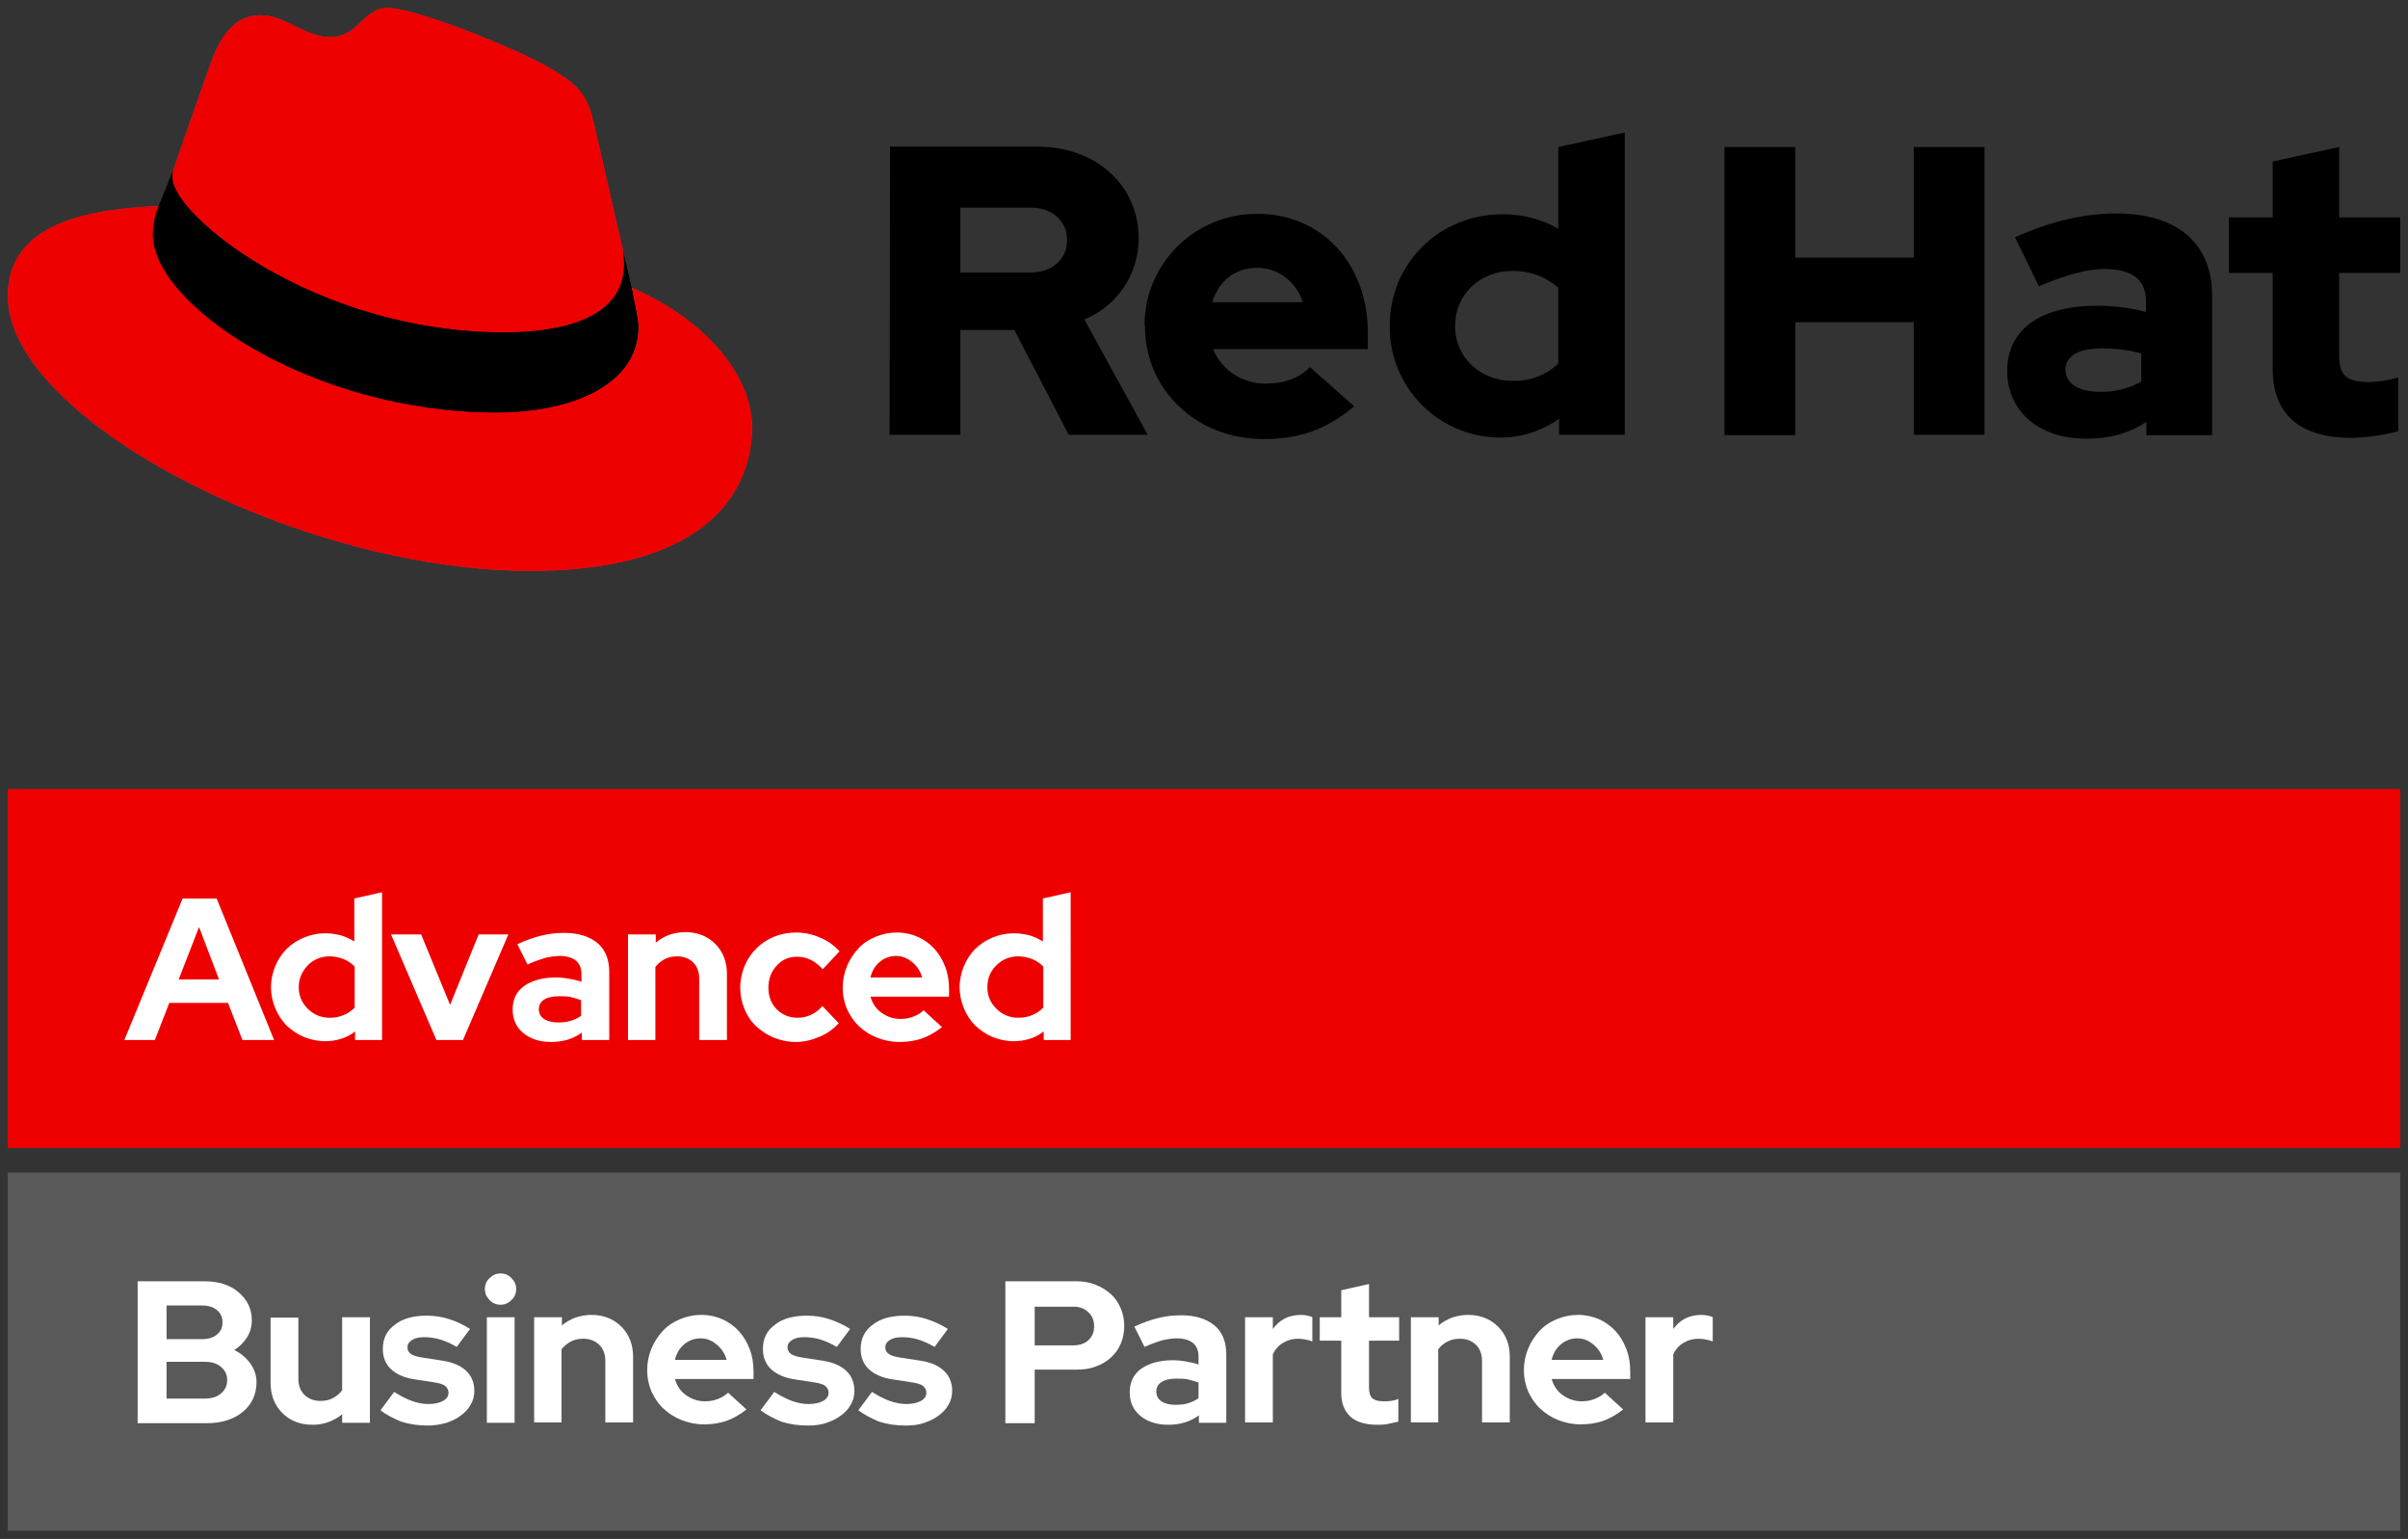 <?xml version="1.0" encoding="utf-8"?>
<!-- Generator: Adobe Illustrator 23.0.3, SVG Export Plug-In . SVG Version: 6.00 Build 0)  -->
<svg version="1.1" id="Layer_1" xmlns="http://www.w3.org/2000/svg" xmlns:xlink="http://www.w3.org/1999/xlink" x="0px" y="0px"
	 viewBox="0 0 615.8 393.6" style="enable-background:new 0 0 615.8 393.6;" xml:space="preserve">
<rect x="0" y="0" width="615.8" height="393.6" fill="#333333" stroke="none"/>
<style type="text/css">
	.st0{fill:#EE0000;}
	.st1{fill:#595959;}
	.st2{fill:#EC2636;}
	.st3{enable-background:new    ;}
	.st4{fill:#FFFFFF;}
</style>
<g>
	<title>Logo-Red_Hat-Advanced_Bus_Partner-A-Standard-RGB</title>
	<g id="Business_Partner">
		<rect x="2" y="201.8" class="st0" width="611.8" height="91.8"/>
		<rect x="2" y="299.9" class="st1" width="611.8" height="91.6"/>
		<path d="M581.2,94.3c0,11.9,7.2,17.7,20.2,17.7c4-0.1,8-0.7,11.9-1.7V96.5c-2.5,0.8-5.1,1.2-7.7,1.2c-5.4,0-7.4-1.7-7.4-6.7V69.8
			h15.6V55.6h-15.6v-18l-17,3.7v14.3H570v14.2h11.2L581.2,94.3z M528.2,94.6c0-3.7,3.7-5.5,9.3-5.5c3.4,0,6.8,0.4,10.1,1.3v7.2
			c-3.2,1.8-6.9,2.7-10.6,2.6C531.5,100.2,528.3,98.1,528.2,94.6 M533.5,112.2c6,0,10.8-1.3,15.4-4.3v3.4h16.8V75.6
			c0-13.6-9.2-21-24.4-21c-8.5,0-16.9,2-26,6.1l6.1,12.5c6.5-2.7,12-4.4,16.8-4.4c7,0,10.6,2.7,10.6,8.3v2.7
			c-4.1-1.1-8.4-1.6-12.6-1.6c-14.3,0-22.9,6-22.9,16.7C513.3,104.8,521,112.2,533.5,112.2 M441,111.3h18.1V82.4h30.3v28.8h18.1
			V37.6h-18.1v28.3h-30.3V37.6H441L441,111.3z M372.1,83.4c0-8,6.3-14.1,14.6-14.1c4.3-0.1,8.5,1.4,11.8,4.3V93
			c-3.2,3-7.4,4.6-11.8,4.4C378.5,97.4,372.1,91.3,372.1,83.4 M398.7,111.2h16.8V33.9l-17,3.7v20.9c-4.3-2.5-9.2-3.7-14.2-3.7
			c-16.2,0-28.9,12.5-28.9,28.5c-0.2,15.6,12.3,28.4,27.9,28.6c0.2,0,0.3,0,0.5,0c5.4,0,10.6-1.7,14.9-4.8L398.7,111.2z M321.5,68.5
			c5.4,0,9.9,3.5,11.7,8.8H310C311.7,71.8,315.9,68.5,321.5,68.5 M292.8,83.5c0,16.2,13.2,28.8,30.3,28.8c9.4,0,16.2-2.5,23.2-8.4
			l-11.3-10c-2.6,2.7-6.5,4.2-11.1,4.2c-5.9,0.2-11.4-3.3-13.7-8.8h39.6v-4.2c0-17.7-11.9-30.4-28.1-30.4
			c-15.8-0.2-28.8,12.4-29,28.1C292.8,83,292.8,83.2,292.8,83.5 M263.5,53.1c6,0,9.4,3.8,9.4,8.3s-3.4,8.3-9.4,8.3h-17.9V53.1H263.5
			z M227.5,111.2h18.1V84.4h13.8l13.9,26.8h20.2l-16.2-29.5c8.4-3.4,13.9-11.6,13.9-20.7c0-13.2-10.4-23.5-26-23.5h-37.6
			L227.5,111.2z"/>
		<path class="st2" d="M129,85c12.5,0,30.6-2.6,30.6-17.5c0-1.1-0.1-2.3-0.3-3.4l-7.4-32.4c-1.7-7.1-3.2-10.4-15.7-16.6
			C126.4,10.2,105.3,2,99,2c-5.8,0-7.6,7.5-14.4,7.5c-6.7,0-11.6-5.6-17.9-5.6c-6,0-9.9,4.1-12.9,12.5c0,0-8.4,23.7-9.5,27.2
			c-0.2,0.6-0.3,1.3-0.2,1.9C44,54.8,80.3,85,129,85 M161.6,73.6c1.7,8.2,1.7,9.1,1.7,10.1c0,14-15.7,21.8-36.4,21.8
			C80,105.5,39.1,78.1,39.1,60c0-2.5,0.5-5,1.5-7.3C23.8,53.5,2,56.5,2,75.7C2,107.2,76.6,146,135.6,146c45.3,0,56.7-20.5,56.7-36.7
			C192.3,96.6,181.3,82.2,161.6,73.6"/>
		<path d="M161.5,73.6c1.7,8.2,1.7,9.1,1.7,10.1c0,14-15.7,21.8-36.4,21.8C80,105.5,39.1,78.1,39.1,60c0-2.5,0.5-5,1.5-7.3l3.7-9.1
			c-0.2,0.6-0.3,1.3-0.2,1.9C44,54.8,80.3,85,129,85c12.5,0,30.6-2.6,30.6-17.5c0-1.1-0.1-2.3-0.3-3.4L161.5,73.6z"/>
		<path class="st0" d="M129,85c12.5,0,30.6-2.6,30.6-17.5c0-1.1-0.1-2.3-0.3-3.4l-7.4-32.4c-1.7-7.1-3.2-10.4-15.7-16.6
			C126.4,10.2,105.3,2,99,2c-5.8,0-7.6,7.5-14.4,7.5c-6.7,0-11.6-5.6-17.9-5.6c-6,0-9.9,4.1-12.9,12.5c0,0-8.4,23.7-9.5,27.2
			c-0.2,0.6-0.3,1.3-0.2,1.9C44,54.8,80.3,85,129,85 M161.6,73.6c1.7,8.2,1.7,9.1,1.7,10.1c0,14-15.7,21.8-36.4,21.8
			C80,105.5,39.1,78.1,39.1,60c0-2.5,0.5-5,1.5-7.3C23.8,53.5,2,56.5,2,75.7C2,107.2,76.6,146,135.6,146c45.3,0,56.7-20.5,56.7-36.7
			C192.3,96.6,181.3,82.2,161.6,73.6"/>
		<path d="M161.5,73.6c1.7,8.2,1.7,9.1,1.7,10.1c0,14-15.7,21.8-36.4,21.8C80,105.5,39.1,78.1,39.1,60c0-2.5,0.5-5,1.5-7.3l3.7-9.1
			c-0.2,0.6-0.3,1.3-0.2,1.9C44,54.8,80.3,85,129,85c12.5,0,30.6-2.6,30.6-17.5c0-1.1-0.1-2.3-0.3-3.4L161.5,73.6z"/>
		<g class="st3">
			<path class="st4" d="M31.8,266l14.9-36.2h8.7L70.1,266H62l-3.7-9.5h-15l-3.7,9.5H31.8z M45.7,250.5H56l-5.1-13.4L45.7,250.5z"/>
		</g>
		<g class="st3">
			<path class="st4" d="M90.8,266v-2.2c-1.1,0.9-2.3,1.5-3.6,1.9c-1.3,0.4-2.7,0.6-4.1,0.6c-1.9,0-3.7-0.4-5.4-1.1
				c-1.7-0.7-3.1-1.7-4.4-2.9c-1.2-1.2-2.2-2.7-2.9-4.4c-0.7-1.7-1.1-3.5-1.1-5.4c0-1.9,0.4-3.7,1.1-5.4s1.7-3.2,2.9-4.4
				c1.2-1.2,2.7-2.2,4.4-2.9c1.7-0.7,3.5-1.1,5.5-1.1c1.3,0,2.6,0.2,3.9,0.5c1.3,0.4,2.4,0.9,3.5,1.6v-11l7.1-1.6V266H90.8z
				 M76.4,252.5c0,2.2,0.8,4,2.3,5.5c1.5,1.5,3.4,2.3,5.6,2.3c1.3,0,2.5-0.2,3.6-0.7c1.1-0.4,2-1.1,2.8-1.9v-10.5
				c-0.8-0.8-1.7-1.4-2.8-1.9c-1.1-0.4-2.3-0.7-3.6-0.7c-2.2,0-4.1,0.8-5.6,2.3C77.2,248.5,76.4,250.3,76.4,252.5z"/>
			<path class="st4" d="M111.6,266l-11.6-27h7.7l7.4,18l7.3-18h7.6l-11.6,27H111.6z"/>
			<path class="st4" d="M140.9,266.5c-2.9,0-5.3-0.8-7.1-2.3c-1.8-1.5-2.7-3.5-2.7-6c0-2.6,1-4.6,2.9-6c2-1.4,4.7-2.2,8.1-2.2
				c1.1,0,2.2,0.1,3.3,0.3c1.1,0.2,2.2,0.4,3.3,0.8v-1.9c0-1.6-0.5-2.7-1.4-3.5c-1-0.8-2.4-1.2-4.2-1.2c-1.1,0-2.4,0.2-3.7,0.5
				c-1.3,0.4-2.8,0.9-4.5,1.7l-2.6-5.2c2.1-1,4.1-1.7,6.1-2.2c2-0.5,3.9-0.7,5.9-0.7c3.6,0,6.4,0.9,8.5,2.6c2,1.7,3,4.2,3,7.4V266
				h-7v-1.9c-1.1,0.8-2.3,1.4-3.6,1.8C143.8,266.3,142.4,266.5,140.9,266.5z M137.8,258.1c0,1,0.4,1.9,1.3,2.5
				c0.9,0.6,2.1,0.9,3.6,0.9c1.2,0,2.3-0.1,3.2-0.4c1-0.3,1.9-0.7,2.7-1.3v-4c-0.9-0.3-1.8-0.6-2.7-0.8c-0.9-0.2-1.9-0.2-3-0.2
				c-1.6,0-2.9,0.3-3.8,0.9C138.3,256.2,137.8,257,137.8,258.1z"/>
			<path class="st4" d="M160.6,266v-27h7.1v2.1c1-0.9,2.2-1.5,3.4-2c1.3-0.4,2.6-0.7,4.1-0.7c3.1,0,5.7,1,7.7,3c2,2,3,4.6,3,7.7V266
				h-7.1v-15.7c0-1.7-0.5-3.1-1.5-4.1c-1-1-2.4-1.6-4.1-1.6c-1.2,0-2.2,0.2-3.2,0.7c-0.9,0.5-1.7,1.1-2.4,2V266H160.6z"/>
		</g>
		<g class="st3">
			<path class="st4" d="M203.9,260.3c1.2,0,2.3-0.2,3.4-0.7c1.1-0.5,2.1-1.2,3-2.3l4.2,4.4c-1.4,1.5-3,2.7-5,3.5
				c-1.9,0.8-3.9,1.3-6,1.3c-2,0-3.8-0.4-5.6-1.1c-1.7-0.7-3.2-1.7-4.5-2.9c-1.3-1.2-2.3-2.7-3-4.4c-0.7-1.7-1.1-3.5-1.1-5.5
				s0.4-3.8,1.1-5.5c0.7-1.7,1.7-3.2,3-4.5c1.3-1.3,2.8-2.3,4.5-3c1.7-0.7,3.6-1.1,5.6-1.1c2.1,0,4.2,0.4,6.2,1.3c2,0.8,3.6,2,5,3.5
				l-4.3,4.6c-1-1.1-2-1.9-3.1-2.4c-1.1-0.6-2.3-0.8-3.6-0.8c-2,0-3.8,0.8-5.1,2.3c-1.4,1.5-2.1,3.4-2.1,5.6c0,2.2,0.7,4.1,2.1,5.5
				C200.1,259.6,201.9,260.3,203.9,260.3z"/>
		</g>
		<g class="st3">
			<path class="st4" d="M240.9,262.7c-1.7,1.3-3.4,2.3-5.1,2.9c-1.7,0.6-3.7,0.9-5.8,0.9c-2,0-3.9-0.4-5.7-1.1
				c-1.8-0.7-3.3-1.7-4.6-2.9c-1.3-1.2-2.3-2.7-3.1-4.4c-0.7-1.7-1.1-3.5-1.1-5.5c0-1.9,0.4-3.8,1.1-5.5c0.7-1.7,1.7-3.2,2.9-4.5
				c1.2-1.3,2.7-2.3,4.4-3c1.7-0.7,3.5-1.1,5.5-1.1c1.9,0,3.7,0.4,5.3,1.1c1.6,0.7,3.1,1.8,4.2,3c1.2,1.3,2.1,2.8,2.8,4.6
				c0.7,1.8,1,3.7,1,5.8v1.9h-20.1c0.5,1.7,1.4,3.1,2.8,4.1s3,1.6,4.9,1.6c1.2,0,2.3-0.2,3.3-0.6c1-0.4,1.9-0.9,2.6-1.6L240.9,262.7
				z M229.2,244.5c-1.6,0-3,0.5-4.2,1.5c-1.2,1-2,2.3-2.4,4h13.2c-0.4-1.6-1.3-2.9-2.5-3.9S230.7,244.5,229.2,244.5z"/>
		</g>
		<g class="st3">
			<path class="st4" d="M266.9,266v-2.2c-1.1,0.9-2.3,1.5-3.6,1.9c-1.3,0.4-2.7,0.6-4.1,0.6c-1.9,0-3.7-0.4-5.4-1.1
				c-1.7-0.7-3.1-1.7-4.4-2.9c-1.2-1.2-2.2-2.7-2.9-4.4c-0.7-1.7-1.1-3.5-1.1-5.4c0-1.9,0.4-3.7,1.1-5.4s1.7-3.2,2.9-4.4
				c1.2-1.2,2.7-2.2,4.4-2.9c1.7-0.7,3.5-1.1,5.5-1.1c1.3,0,2.6,0.2,3.9,0.5c1.3,0.4,2.4,0.9,3.5,1.6v-11l7.1-1.6V266H266.9z
				 M252.5,252.5c0,2.2,0.8,4,2.3,5.5c1.5,1.5,3.4,2.3,5.6,2.3c1.3,0,2.5-0.2,3.6-0.7c1.1-0.4,2-1.1,2.8-1.9v-10.5
				c-0.8-0.8-1.7-1.4-2.8-1.9c-1.1-0.4-2.3-0.7-3.6-0.7c-2.2,0-4.1,0.8-5.6,2.3C253.2,248.5,252.5,250.3,252.5,252.5z"/>
		</g>
		<g class="st3">
			<path class="st4" d="M35.2,327.7h17c3.6,0,6.6,0.9,8.8,2.8s3.4,4.2,3.4,7.2c0,1.6-0.4,3-1.2,4.3c-0.8,1.3-1.9,2.4-3.3,3.3
				c1.7,0.8,3.1,2,4.1,3.4s1.6,3,1.6,4.8c0,3.1-1.2,5.7-3.5,7.6c-2.3,1.9-5.4,2.9-9.2,2.9H35.2V327.7z M51.7,333.9h-9.1v8.6h9.1
				c1.6,0,2.9-0.4,3.8-1.2c1-0.8,1.4-1.8,1.4-3.1c0-1.3-0.5-2.4-1.4-3.1C54.6,334.3,53.3,333.9,51.7,333.9z M52.4,357.7
				c1.7,0,3.1-0.4,4.1-1.3c1-0.8,1.6-2,1.6-3.4c0-1.4-0.5-2.5-1.6-3.4c-1-0.9-2.4-1.3-4.1-1.3h-9.8v9.4H52.4z"/>
		</g>
		<g class="st3">
			<path class="st4" d="M76.3,336.9v15.7c0,1.7,0.5,3.1,1.5,4.1c1,1,2.4,1.6,4.1,1.6c1.2,0,2.3-0.2,3.2-0.7c0.9-0.5,1.7-1.1,2.4-2
				v-18.7h7.1v27h-7.1v-2.2c-1,0.9-2.2,1.5-3.5,2c-1.3,0.5-2.7,0.7-4.1,0.7c-3.1,0-5.7-1-7.7-3c-2-2-3-4.6-3-7.7v-16.7H76.3z"/>
			<path class="st4" d="M97.3,360.7l3.5-4.7c1.6,1,3.1,1.8,4.5,2.3c1.4,0.5,2.8,0.8,4.2,0.8c1.6,0,2.9-0.3,3.8-0.8
				c0.9-0.5,1.4-1.2,1.4-2.1c0-0.7-0.3-1.2-0.8-1.7c-0.5-0.4-1.4-0.7-2.6-0.9l-5.2-0.8c-2.7-0.4-4.7-1.3-6.1-2.6
				c-1.4-1.3-2.1-3.1-2.1-5.2c0-2.6,1-4.7,3.1-6.2c2-1.6,4.8-2.3,8.2-2.3c2,0,3.9,0.3,5.7,0.9c1.9,0.6,3.6,1.4,5.3,2.5l-3.4,4.6
				c-1.5-0.9-2.9-1.5-4.2-1.9s-2.7-0.6-4.1-0.6c-1.3,0-2.3,0.2-3.1,0.7c-0.8,0.5-1.2,1.1-1.2,1.9c0,0.7,0.3,1.3,0.9,1.7
				c0.6,0.4,1.5,0.7,2.8,0.9l5.2,0.8c2.6,0.4,4.6,1.2,6.1,2.6c1.4,1.3,2.1,3.1,2.1,5.1c0,1.3-0.3,2.5-0.9,3.5
				c-0.6,1.1-1.4,2-2.5,2.8c-1,0.8-2.3,1.4-3.7,1.9c-1.4,0.4-3,0.7-4.7,0.7c-2.5,0-4.7-0.3-6.9-1C100.7,362.8,98.8,361.9,97.3,360.7
				z"/>
			<path class="st4" d="M128,333.7c-1.1,0-2.1-0.4-2.8-1.2c-0.8-0.8-1.2-1.7-1.2-2.8c0-1.1,0.4-2.1,1.2-2.8c0.8-0.8,1.7-1.2,2.8-1.2
				c1.1,0,2.1,0.4,2.8,1.2c0.8,0.8,1.2,1.7,1.2,2.8c0,1.1-0.4,2.1-1.2,2.8C130,333.3,129.1,333.7,128,333.7z M131.6,336.9v27h-7.1
				v-27H131.6z"/>
			<path class="st4" d="M136.6,363.9v-27h7.1v2.1c1-0.9,2.2-1.5,3.4-2c1.3-0.4,2.6-0.7,4.1-0.7c3.1,0,5.7,1,7.7,3c2,2,3,4.6,3,7.7
				v16.8h-7.1v-15.7c0-1.7-0.5-3.1-1.5-4.1c-1-1-2.4-1.6-4.1-1.6c-1.2,0-2.2,0.2-3.2,0.7c-0.9,0.5-1.7,1.1-2.4,2v18.7H136.6z"/>
		</g>
		<g class="st3">
			<path class="st4" d="M190.9,360.5c-1.7,1.3-3.4,2.3-5.1,2.9c-1.7,0.6-3.7,0.9-5.8,0.9c-2,0-3.9-0.4-5.7-1.1
				c-1.8-0.7-3.3-1.7-4.6-2.9c-1.3-1.2-2.3-2.7-3.1-4.4c-0.7-1.7-1.1-3.5-1.1-5.5c0-1.9,0.4-3.8,1.1-5.5c0.7-1.7,1.7-3.2,2.9-4.5
				c1.2-1.3,2.7-2.3,4.4-3c1.7-0.7,3.5-1.1,5.5-1.1c1.9,0,3.7,0.4,5.3,1.1c1.6,0.7,3.1,1.8,4.2,3c1.2,1.3,2.1,2.8,2.8,4.6
				c0.7,1.8,1,3.7,1,5.8v1.9h-20.1c0.5,1.7,1.4,3.1,2.8,4.1s3,1.6,4.9,1.6c1.2,0,2.3-0.2,3.3-0.6c1-0.4,1.9-0.9,2.6-1.6L190.9,360.5
				z M179.2,342.3c-1.6,0-3,0.5-4.2,1.5c-1.2,1-2,2.3-2.4,4h13.2c-0.4-1.6-1.3-2.9-2.5-3.9S180.8,342.3,179.2,342.3z"/>
		</g>
		<g class="st3">
			<path class="st4" d="M194.5,360.7l3.5-4.7c1.6,1,3.1,1.8,4.5,2.3c1.4,0.5,2.8,0.8,4.2,0.8c1.6,0,2.9-0.3,3.8-0.8
				c0.9-0.5,1.4-1.2,1.4-2.1c0-0.7-0.3-1.2-0.8-1.7c-0.5-0.4-1.4-0.7-2.6-0.9l-5.2-0.8c-2.7-0.4-4.7-1.3-6.1-2.6
				c-1.4-1.3-2.1-3.1-2.1-5.2c0-2.6,1-4.7,3.1-6.2c2-1.6,4.8-2.3,8.2-2.3c2,0,3.9,0.3,5.7,0.9s3.6,1.4,5.3,2.5l-3.4,4.6
				c-1.5-0.9-2.9-1.5-4.2-1.9s-2.7-0.6-4.1-0.6c-1.3,0-2.3,0.2-3.1,0.7c-0.8,0.5-1.2,1.1-1.2,1.9c0,0.7,0.3,1.3,0.9,1.7
				c0.6,0.4,1.5,0.7,2.8,0.9l5.2,0.8c2.6,0.4,4.6,1.2,6.1,2.6c1.4,1.3,2.1,3.1,2.1,5.1c0,1.3-0.3,2.5-0.9,3.5
				c-0.6,1.1-1.4,2-2.5,2.8c-1,0.8-2.3,1.4-3.7,1.9s-3,0.7-4.7,0.7c-2.5,0-4.7-0.3-6.9-1C197.9,362.8,196.1,361.9,194.5,360.7z"/>
		</g>
		<g class="st3">
			<path class="st4" d="M219.5,360.7l3.5-4.7c1.6,1,3.1,1.8,4.5,2.3c1.4,0.5,2.8,0.8,4.2,0.8c1.6,0,2.9-0.3,3.8-0.8
				c0.9-0.5,1.4-1.2,1.4-2.1c0-0.7-0.3-1.2-0.8-1.7c-0.5-0.4-1.4-0.7-2.6-0.9l-5.2-0.8c-2.7-0.4-4.7-1.3-6.1-2.6
				c-1.4-1.3-2.1-3.1-2.1-5.2c0-2.6,1-4.7,3.1-6.2c2-1.6,4.8-2.3,8.2-2.3c2,0,3.9,0.3,5.7,0.9s3.6,1.4,5.3,2.5l-3.4,4.6
				c-1.5-0.9-2.9-1.5-4.2-1.9s-2.7-0.6-4.1-0.6c-1.3,0-2.3,0.2-3.1,0.7c-0.8,0.5-1.2,1.1-1.2,1.9c0,0.7,0.3,1.3,0.9,1.7
				c0.6,0.4,1.5,0.7,2.8,0.9l5.2,0.8c2.6,0.4,4.6,1.2,6.1,2.6c1.4,1.3,2.1,3.1,2.1,5.1c0,1.3-0.3,2.5-0.9,3.5
				c-0.6,1.1-1.4,2-2.5,2.8c-1,0.8-2.3,1.4-3.7,1.9s-3,0.7-4.7,0.7c-2.5,0-4.7-0.3-6.9-1C222.9,362.8,221.1,361.9,219.5,360.7z"/>
		</g>
		<g class="st3">
			<path class="st4" d="M257.1,363.9v-36.2h18.2c1.8,0,3.4,0.3,4.9,0.9c1.5,0.6,2.8,1.4,3.9,2.4c1.1,1,1.9,2.2,2.5,3.6
				c0.6,1.4,0.9,2.9,0.9,4.6c0,1.6-0.3,3.1-0.9,4.5c-0.6,1.4-1.4,2.5-2.5,3.5c-1.1,1-2.4,1.8-3.9,2.3c-1.5,0.6-3.1,0.8-4.9,0.8
				h-10.7v13.7H257.1z M274.4,334.2h-9.8v9.9h9.8c1.6,0,2.9-0.4,3.9-1.3c1-0.9,1.5-2.1,1.5-3.6s-0.5-2.7-1.5-3.6
				C277.3,334.6,276,334.2,274.4,334.2z"/>
		</g>
		<g class="st3">
			<path class="st4" d="M298.7,364.4c-2.9,0-5.3-0.8-7.1-2.3c-1.8-1.5-2.7-3.5-2.7-6c0-2.6,1-4.6,2.9-6c2-1.4,4.7-2.2,8.1-2.2
				c1.1,0,2.2,0.1,3.3,0.3c1.1,0.2,2.2,0.4,3.3,0.8V347c0-1.6-0.5-2.7-1.4-3.5c-1-0.8-2.4-1.2-4.2-1.2c-1.1,0-2.4,0.2-3.7,0.5
				c-1.3,0.4-2.8,0.9-4.5,1.7l-2.6-5.2c2.1-1,4.1-1.7,6.1-2.2c2-0.5,3.9-0.7,5.9-0.7c3.6,0,6.4,0.9,8.5,2.6c2,1.7,3,4.2,3,7.4v17.5
				h-7V362c-1.1,0.8-2.3,1.4-3.6,1.8C301.7,364.2,300.3,364.4,298.7,364.4z M295.7,355.9c0,1,0.4,1.9,1.3,2.5
				c0.9,0.6,2.1,0.9,3.6,0.9c1.2,0,2.3-0.1,3.2-0.4c1-0.3,1.9-0.7,2.7-1.3v-4c-0.9-0.3-1.8-0.6-2.7-0.8c-0.9-0.2-1.9-0.2-3-0.2
				c-1.6,0-2.9,0.3-3.8,0.9C296.1,354.1,295.7,354.9,295.7,355.9z"/>
		</g>
		<g class="st3">
			<path class="st4" d="M318.4,363.9v-27h7.1v3c0.9-1.2,1.9-2.1,3.1-2.7c1.2-0.6,2.6-0.9,4.1-0.9c0.7,0,1.3,0.1,1.7,0.2
				s0.9,0.2,1.2,0.4v6.2c-0.5-0.2-1.1-0.4-1.7-0.5c-0.6-0.1-1.3-0.2-1.9-0.2c-1.4,0-2.6,0.3-3.8,1c-1.2,0.7-2.1,1.7-2.7,3v17.4
				H318.4z"/>
		</g>
		<g class="st3">
			<path class="st4" d="M343,356.3v-13.4h-5.5v-6h5.5v-6.9l7.1-1.6v8.5h7.7v6h-7.7v12c0,1.3,0.3,2.2,0.8,2.7
				c0.6,0.5,1.5,0.8,2.9,0.8c0.7,0,1.3,0,1.9-0.1c0.6-0.1,1.2-0.2,1.9-0.5v5.8c-0.8,0.2-1.7,0.4-2.7,0.6c-1.1,0.2-2,0.2-2.7,0.2
				c-3,0-5.3-0.7-6.8-2C343.8,360.9,343,358.9,343,356.3z"/>
			<path class="st4" d="M360.8,363.9v-27h7.1v2.1c1-0.9,2.2-1.5,3.4-2c1.3-0.4,2.6-0.7,4.1-0.7c3.1,0,5.7,1,7.7,3s3,4.6,3,7.7v16.8
				H379v-15.7c0-1.7-0.5-3.1-1.5-4.1c-1-1-2.4-1.6-4.1-1.6c-1.2,0-2.2,0.2-3.2,0.7s-1.7,1.1-2.4,2v18.7H360.8z"/>
			<path class="st4" d="M415.1,360.5c-1.7,1.3-3.4,2.3-5.1,2.9s-3.7,0.9-5.8,0.9c-2,0-3.9-0.4-5.7-1.1c-1.8-0.7-3.3-1.7-4.6-2.9
				c-1.3-1.2-2.3-2.7-3.1-4.4c-0.7-1.7-1.1-3.5-1.1-5.5c0-1.9,0.4-3.8,1.1-5.5c0.7-1.7,1.7-3.2,2.9-4.5c1.2-1.3,2.7-2.3,4.4-3
				c1.7-0.7,3.5-1.1,5.5-1.1c1.9,0,3.7,0.4,5.3,1.1c1.6,0.7,3.1,1.8,4.2,3c1.2,1.3,2.1,2.8,2.8,4.6c0.7,1.8,1,3.7,1,5.8v1.9h-20.1
				c0.5,1.7,1.4,3.1,2.8,4.1c1.4,1,3,1.6,4.9,1.6c1.2,0,2.3-0.2,3.3-0.6c1-0.4,1.9-0.9,2.6-1.6L415.1,360.5z M403.4,342.3
				c-1.6,0-3,0.5-4.2,1.5c-1.2,1-2,2.3-2.4,4H410c-0.4-1.6-1.3-2.9-2.5-3.9S405,342.3,403.4,342.3z"/>
			<path class="st4" d="M420.8,363.9v-27h7.1v3c0.9-1.2,1.9-2.1,3.1-2.7s2.6-0.9,4.1-0.9c0.7,0,1.3,0.1,1.7,0.2
				c0.5,0.1,0.9,0.2,1.2,0.4v6.2c-0.5-0.2-1.1-0.4-1.7-0.5s-1.3-0.2-1.9-0.2c-1.4,0-2.6,0.3-3.8,1c-1.2,0.7-2.1,1.7-2.7,3v17.4
				H420.8z"/>
		</g>
	</g>
</g>
</svg>
